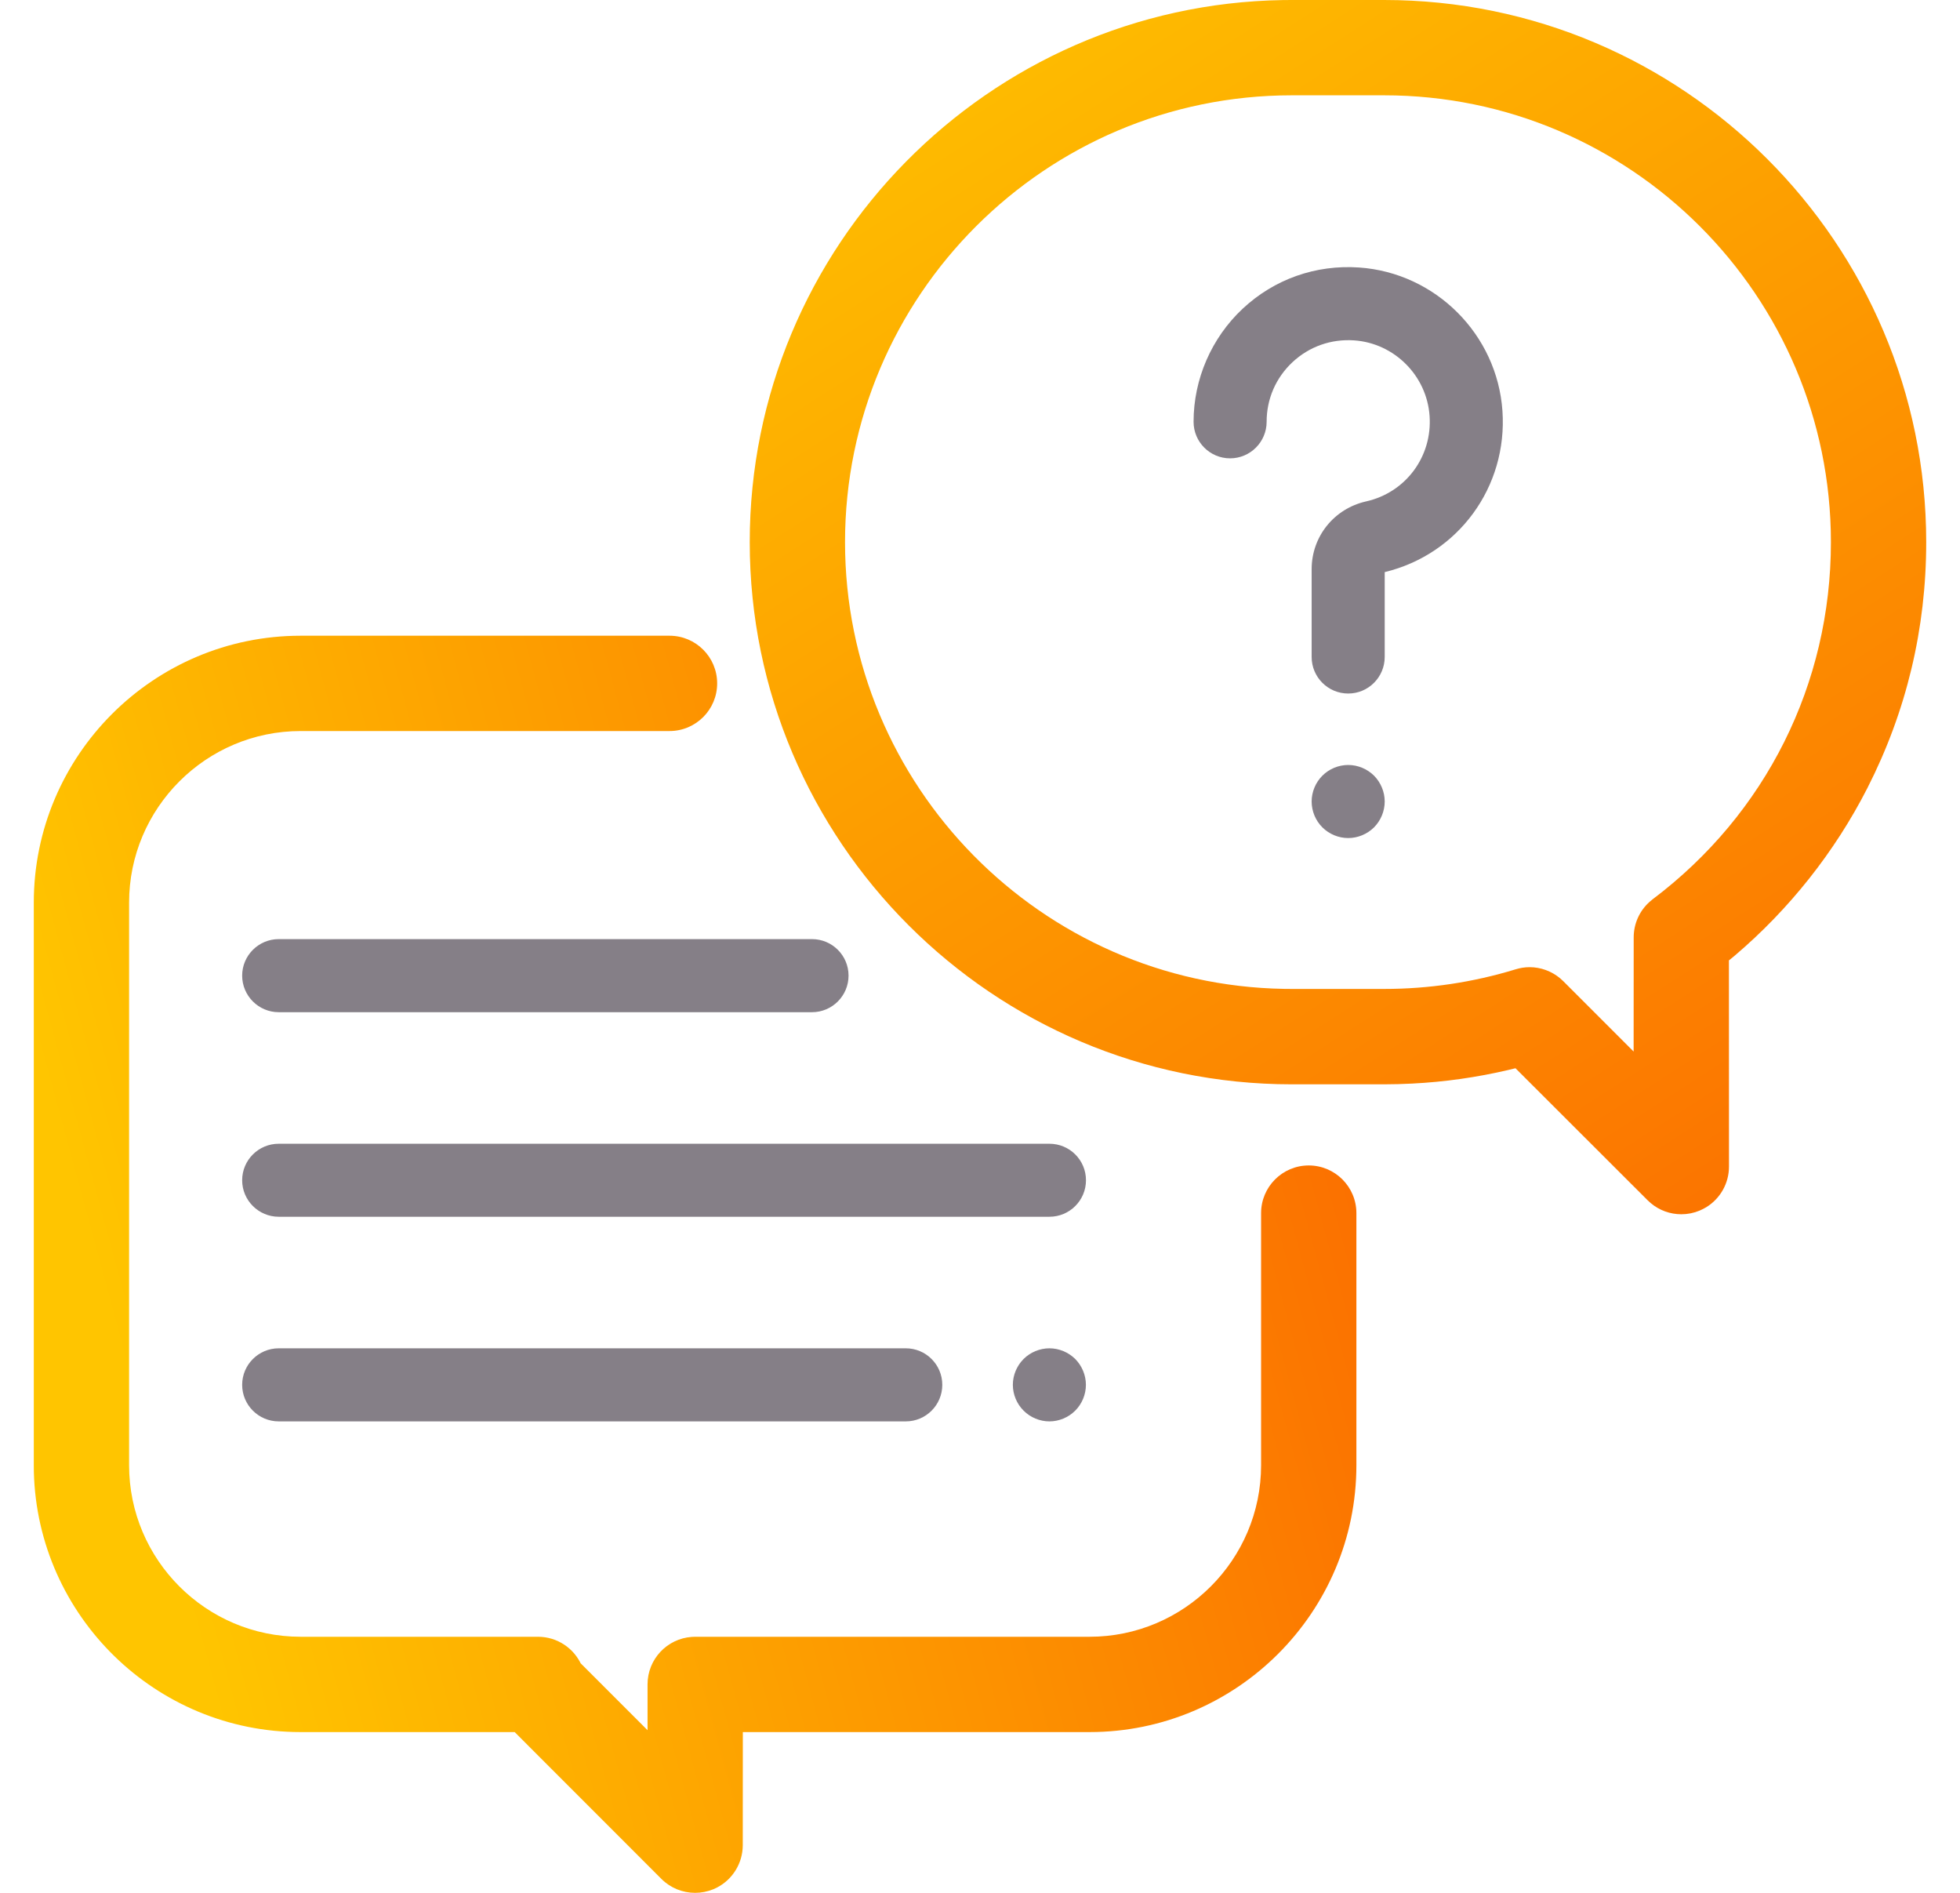 <svg width="29" height="28" viewBox="0 0 29 28" fill="none" xmlns="http://www.w3.org/2000/svg">
<path d="M9.906 9.404C10.296 9.404 10.611 9.72 10.611 10.109C10.611 10.498 10.296 10.814 9.906 10.814H4.448C3.049 10.814 1.91 11.953 1.91 13.352V21.674C1.91 23.073 3.049 24.212 4.448 24.212H7.96C8.242 24.212 8.495 24.38 8.606 24.636L8.591 24.604L9.581 25.594L9.581 24.916C9.581 24.544 9.87 24.239 10.236 24.214L10.286 24.212H16.121C17.52 24.212 18.659 23.073 18.659 21.674V17.945C18.659 17.556 18.975 17.24 19.364 17.24C19.753 17.24 20.069 17.556 20.069 17.945V21.674C20.069 23.851 18.298 25.622 16.121 25.622L10.991 25.622L10.99 27.296C10.989 27.562 10.84 27.803 10.606 27.923L10.554 27.947C10.468 27.982 10.377 28 10.285 28C10.098 28 9.919 27.927 9.786 27.794L7.615 25.622L4.448 25.622C2.304 25.622 0.555 23.905 0.501 21.775L0.5 21.674V13.352C0.5 11.175 2.271 9.404 4.448 9.404H9.906Z" fill="url(#paint0_linear_3134_65208)"/>
<path d="M20.48 0C24.903 0 28.5 3.598 28.5 8.02C28.5 9.301 28.207 10.525 27.629 11.659C27.148 12.601 26.475 13.45 25.665 14.138L25.581 14.207L25.582 17.256C25.582 17.504 25.453 17.73 25.247 17.857L25.198 17.884L25.147 17.908C25.061 17.944 24.969 17.962 24.877 17.962C24.711 17.962 24.551 17.904 24.424 17.797L24.378 17.755L22.423 15.802L22.316 15.828C21.85 15.937 21.374 16.005 20.893 16.029L20.687 16.037L20.48 16.04H19.113C14.69 16.04 11.093 12.442 11.093 8.02C11.093 3.642 14.619 0.072 18.98 0.001L19.113 0H20.48ZM20.48 1.41H19.113C15.468 1.41 12.503 4.375 12.503 8.02C12.503 11.626 15.407 14.568 18.999 14.628L19.113 14.629H20.48C21.143 14.629 21.797 14.531 22.424 14.339C22.492 14.318 22.562 14.307 22.632 14.307C22.797 14.307 22.957 14.366 23.084 14.472L23.13 14.514L24.171 15.555L24.172 13.866C24.172 13.663 24.259 13.471 24.41 13.338L24.452 13.303C26.129 12.04 27.09 10.115 27.09 8.02C27.09 4.375 24.125 1.41 20.48 1.41Z" fill="url(#paint1_linear_3134_65208)"/>
<path d="M22.23 6.078C22.152 4.947 21.24 4.035 20.109 3.957C19.467 3.913 18.855 4.129 18.387 4.566C17.925 4.998 17.66 5.608 17.66 6.239C17.66 6.538 17.902 6.78 18.2 6.78C18.498 6.78 18.741 6.538 18.741 6.239C18.741 5.901 18.877 5.588 19.124 5.357C19.372 5.126 19.695 5.012 20.035 5.035C20.631 5.076 21.111 5.557 21.152 6.153C21.194 6.754 20.799 7.286 20.213 7.417C19.739 7.524 19.407 7.936 19.407 8.42V9.718C19.407 10.017 19.649 10.259 19.948 10.259C20.246 10.259 20.488 10.017 20.488 9.718V8.463C21.577 8.2 22.308 7.203 22.23 6.078Z" fill="#857F87"/>
<path d="M20.33 11.474C20.229 11.374 20.09 11.316 19.948 11.316C19.805 11.316 19.666 11.374 19.566 11.474C19.465 11.575 19.407 11.714 19.407 11.856C19.407 11.999 19.465 12.139 19.566 12.239C19.666 12.339 19.805 12.397 19.948 12.397C20.09 12.397 20.229 12.339 20.33 12.239C20.43 12.138 20.488 11.999 20.488 11.856C20.488 11.714 20.43 11.575 20.33 11.474Z" fill="#857F87"/>
<path d="M15.527 16.919H4.124C3.826 16.919 3.583 17.16 3.583 17.459C3.583 17.757 3.826 17.999 4.124 17.999H15.527C15.826 17.999 16.068 17.757 16.068 17.459C16.068 17.16 15.826 16.919 15.527 16.919Z" fill="#857F87"/>
<path d="M15.909 20.103C15.808 20.003 15.669 19.945 15.527 19.945C15.385 19.945 15.245 20.003 15.145 20.103C15.044 20.204 14.986 20.343 14.986 20.485C14.986 20.627 15.044 20.767 15.145 20.867C15.245 20.968 15.385 21.026 15.527 21.026C15.669 21.026 15.808 20.968 15.909 20.867C16.009 20.767 16.067 20.628 16.067 20.485C16.067 20.343 16.009 20.204 15.909 20.103Z" fill="#857F87"/>
<path d="M13.402 19.945H4.124C3.826 19.945 3.583 20.187 3.583 20.485C3.583 20.784 3.826 21.026 4.124 21.026H13.402C13.7 21.026 13.942 20.784 13.942 20.485C13.942 20.187 13.7 19.945 13.402 19.945Z" fill="#857F87"/>
<path d="M12.014 13.892H4.124C3.826 13.892 3.583 14.134 3.583 14.432C3.583 14.73 3.826 14.973 4.124 14.973H12.014C12.313 14.973 12.555 14.73 12.555 14.432C12.555 14.134 12.313 13.892 12.014 13.892Z" fill="#857F87"/>
<defs>
<linearGradient id="paint0_linear_3134_65208" x1="20.295" y1="16.223" x2="2.051" y2="21.174" gradientUnits="userSpaceOnUse">
<stop stop-color="#FB6E00"/>
<stop offset="1" stop-color="#FFC500"/>
</linearGradient>
<linearGradient id="paint1_linear_3134_65208" x1="28.5" y1="17.962" x2="15.235" y2="-2.664" gradientUnits="userSpaceOnUse">
<stop stop-color="#FB6E00"/>
<stop offset="1" stop-color="#FFC500"/>
</linearGradient>
</defs>
</svg>
